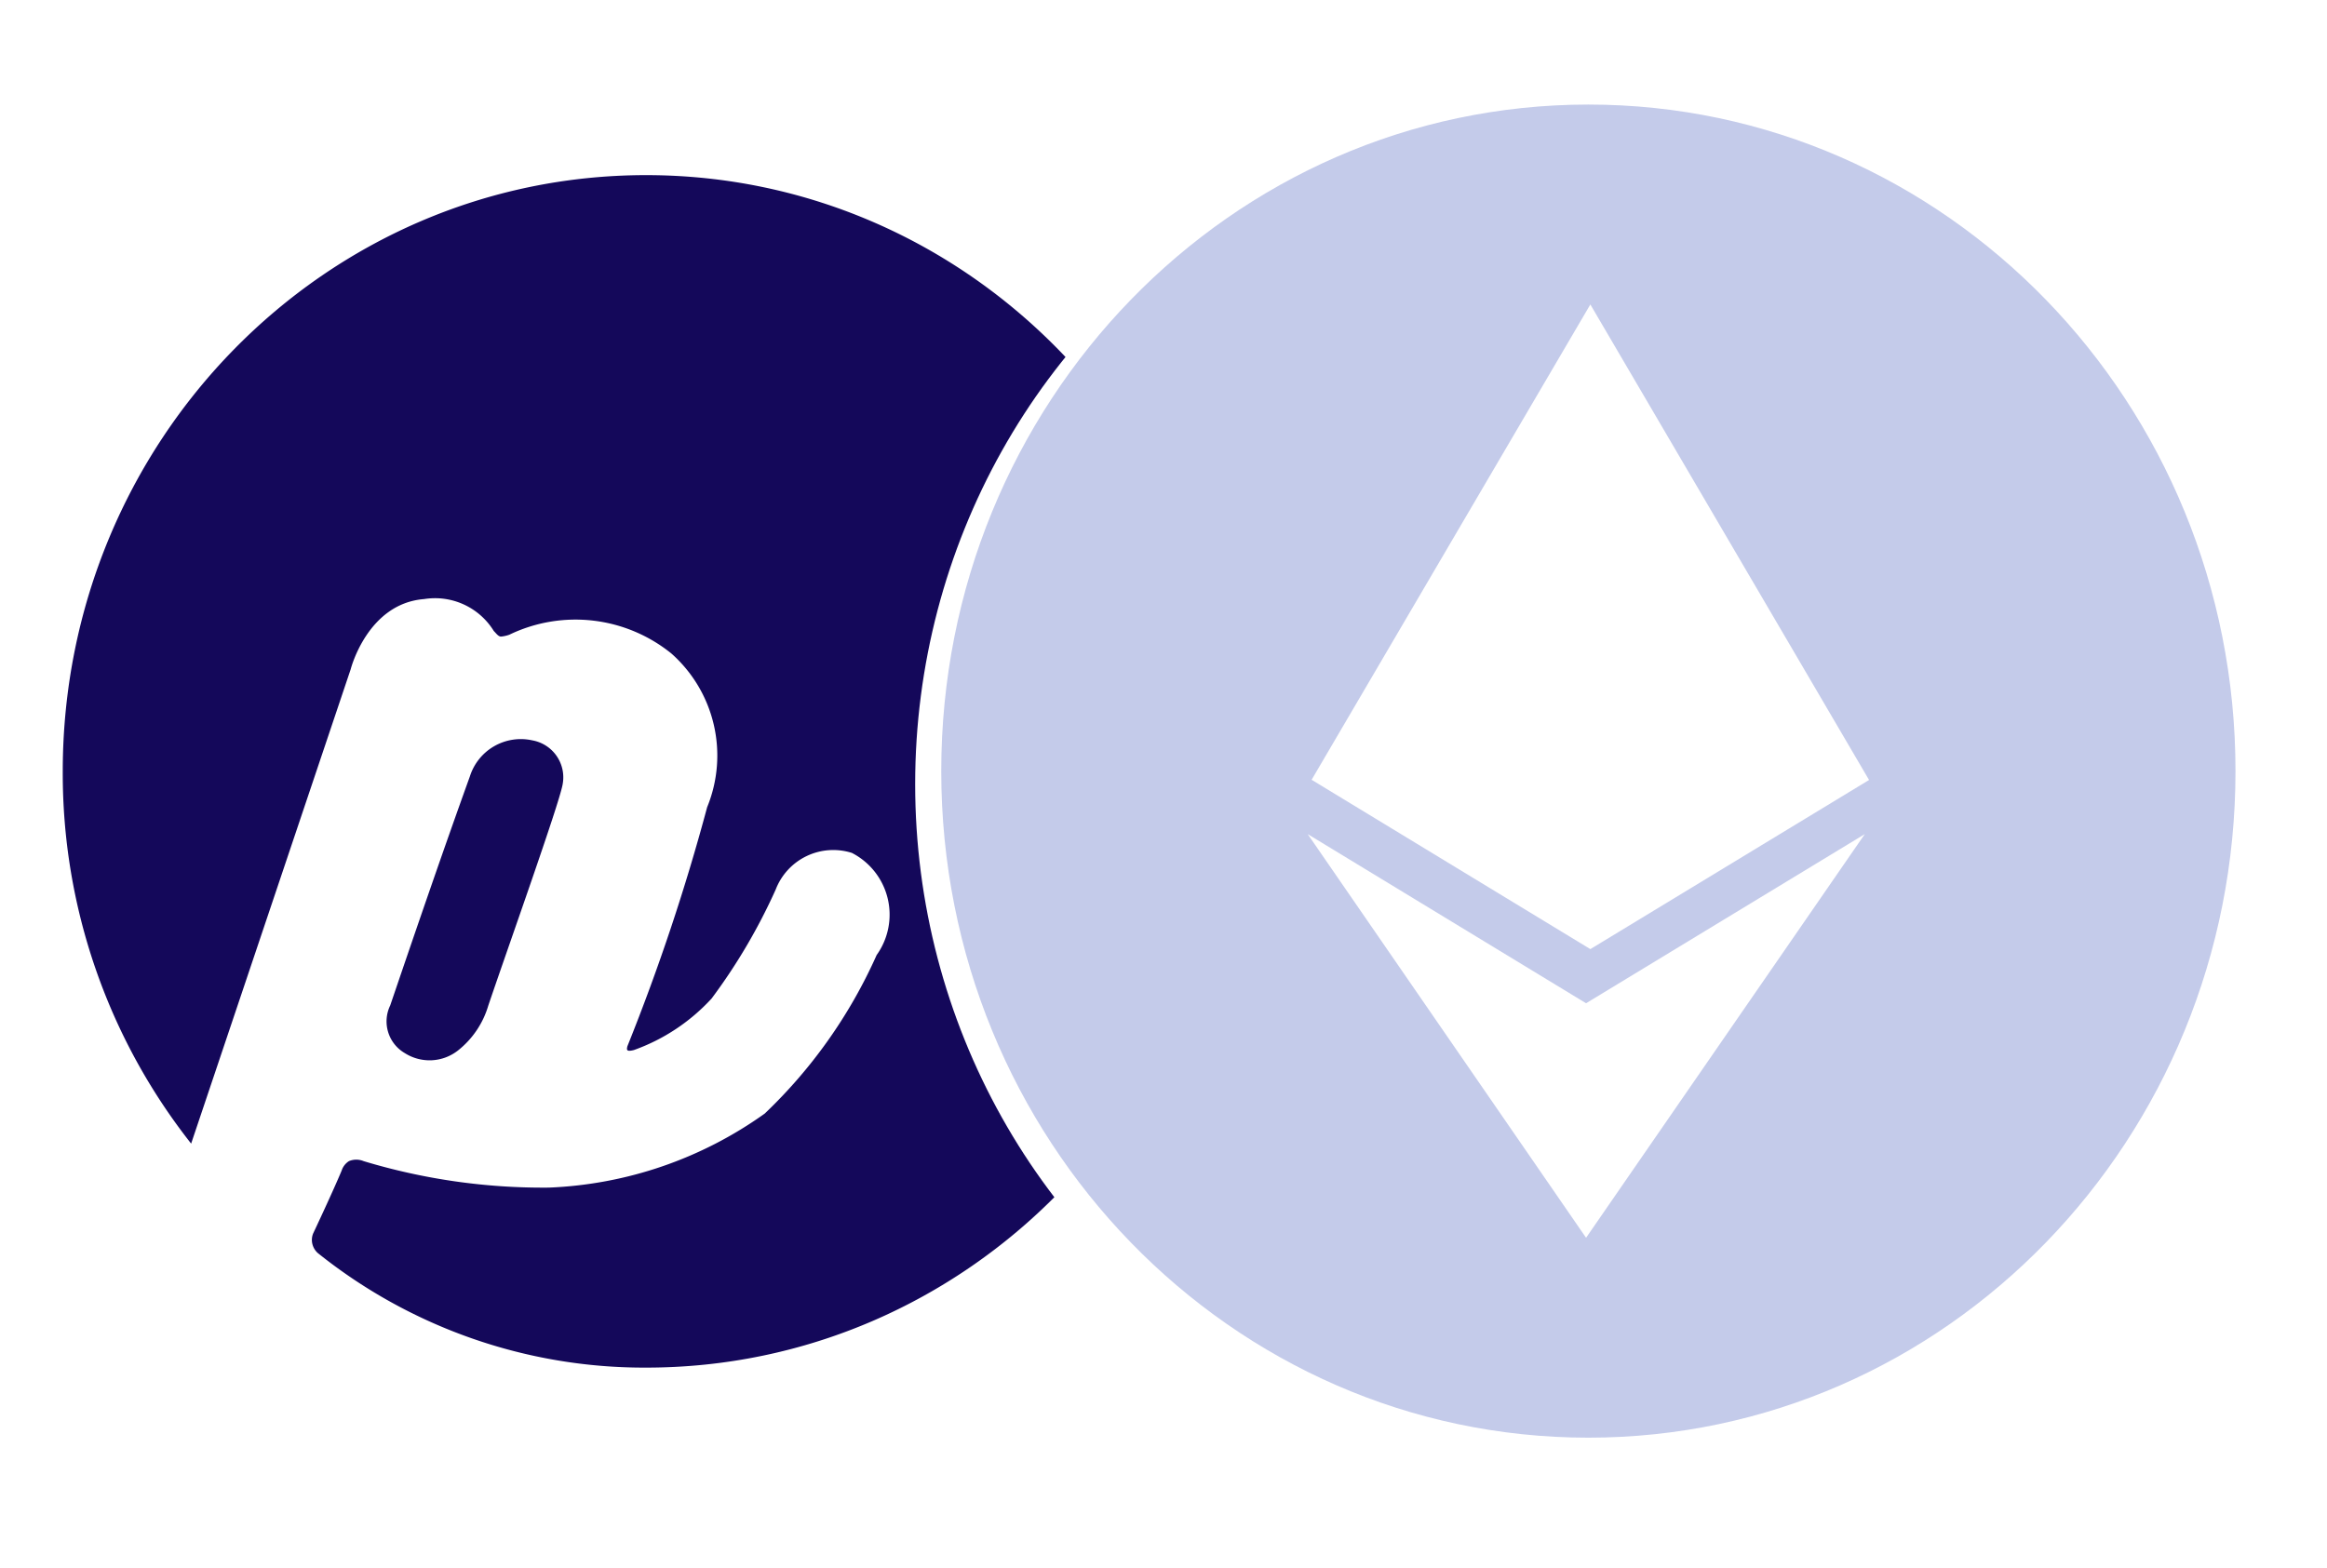 <svg xmlns="http://www.w3.org/2000/svg" xmlns:xlink="http://www.w3.org/1999/xlink" width="178" height="120" viewBox="0 0 178 120">
  <defs>
    <style>
      .cls-1 {
        fill: #fff;
      }

      .cls-2 {
        fill: #14085a;
      }

      .cls-3 {
        fill: #c4cbea;
      }

      .cls-4 {
        filter: url(#타원_4);
      }
    </style>
    <filter id="타원_4" x="61" y="0" width="117" height="120" filterUnits="userSpaceOnUse">
      <feOffset dx="-2" dy="1" input="SourceAlpha"/>
      <feGaussianBlur stdDeviation="3" result="blur"/>
      <feFlood flood-opacity="0.302"/>
      <feComposite operator="in" in2="blur"/>
      <feComposite in="SourceGraphic"/>
    </filter>
  </defs>
  <g id="그룹_5" data-name="그룹 5" transform="translate(0.424 8.451)">
    <g id="그룹_3" data-name="그룹 3" transform="translate(-0.424 -0.451)">
      <ellipse id="타원_1" data-name="타원 1" class="cls-1" cx="49.5" cy="51" rx="49.5" ry="51"/>
      <g id="그룹_2" data-name="그룹 2" transform="translate(4.8 5.4)">
        <g id="그룹_1" data-name="그룹 1" transform="translate(24.767 43.155)">
          <path id="패스_1" data-name="패스 1" class="cls-2" d="M28.457,27.082c-.282,1.543-4.139,12.351-5.682,16.906a6.854,6.854,0,0,1-2.314,3.435,3.521,3.521,0,0,1-4.071.208,2.806,2.806,0,0,1-1.12-3.649c1.983-5.825,4-11.714,6.1-17.541A4.085,4.085,0,0,1,26.142,23.7a2.874,2.874,0,0,1,2.324,3.33Z" transform="translate(-14.989 -23.608)"/>
        </g>
        <path id="패스_2" data-name="패스 2" class="cls-2" d="M57.037,57.158a4.718,4.718,0,0,1,5.826-2.8,5.311,5.311,0,0,1,1.894,7.816A38.252,38.252,0,0,1,56.2,74.3a30.467,30.467,0,0,1-16.516,5.667,47.407,47.407,0,0,1-14.17-2.026,1.451,1.451,0,0,0-1.12,0,1.338,1.338,0,0,0-.559.72c-.631,1.521-2.108,4.663-2.177,4.805a1.3,1.3,0,0,0-.069.789,1.364,1.364,0,0,0,.422.72,39.923,39.923,0,0,0,25.041,8.765c24.643.039,44.653-20.355,44.69-45.55S71.833,2.539,47.19,2.5,2.538,22.855,2.5,48.05v.071A45.754,45.754,0,0,0,12.321,76.6L24.527,40.3s1.275-5.022,5.612-5.363a5.278,5.278,0,0,1,5.331,2.439c.208.211.351.43.559.43a2.587,2.587,0,0,0,.631-.142A11.657,11.657,0,0,1,49.054,39.1a10.433,10.433,0,0,1,2.737,11.764,160.42,160.42,0,0,1-6.1,18.289c-.069.288-.069.43.5.288A14.833,14.833,0,0,0,52.132,65.5,44.247,44.247,0,0,0,57.037,57.158Z" transform="translate(-2.5 -2.5)"/>
      </g>
    </g>
    <g class="cls-4" transform="matrix(1, 0, 0, 1, -0.42, -8.45)">
      <ellipse id="타원_4-2" data-name="타원 4" class="cls-1" cx="49.5" cy="51" rx="49.5" ry="51" transform="translate(72 8)"/>
    </g>
    <g id="그룹_4" data-name="그룹 4" transform="translate(71.576 -0.451)">
      <path id="패스_4" data-name="패스 4" class="cls-3" d="M49.5,0C76.838,0,99,22.833,99,51s-22.162,51-49.5,51S0,79.167,0,51,22.162,0,49.5,0Z"/>
      <path id="패스_3" data-name="패스 3" class="cls-1" d="M27.3,56.471,6,43.525,27.294,74.41,48.613,43.525,27.294,56.466h0ZM27.621,3,6.3,39.368,27.621,52.324,48.94,39.383Z" transform="translate(22.03 12.295)"/>
    </g>
  </g>
</svg>
